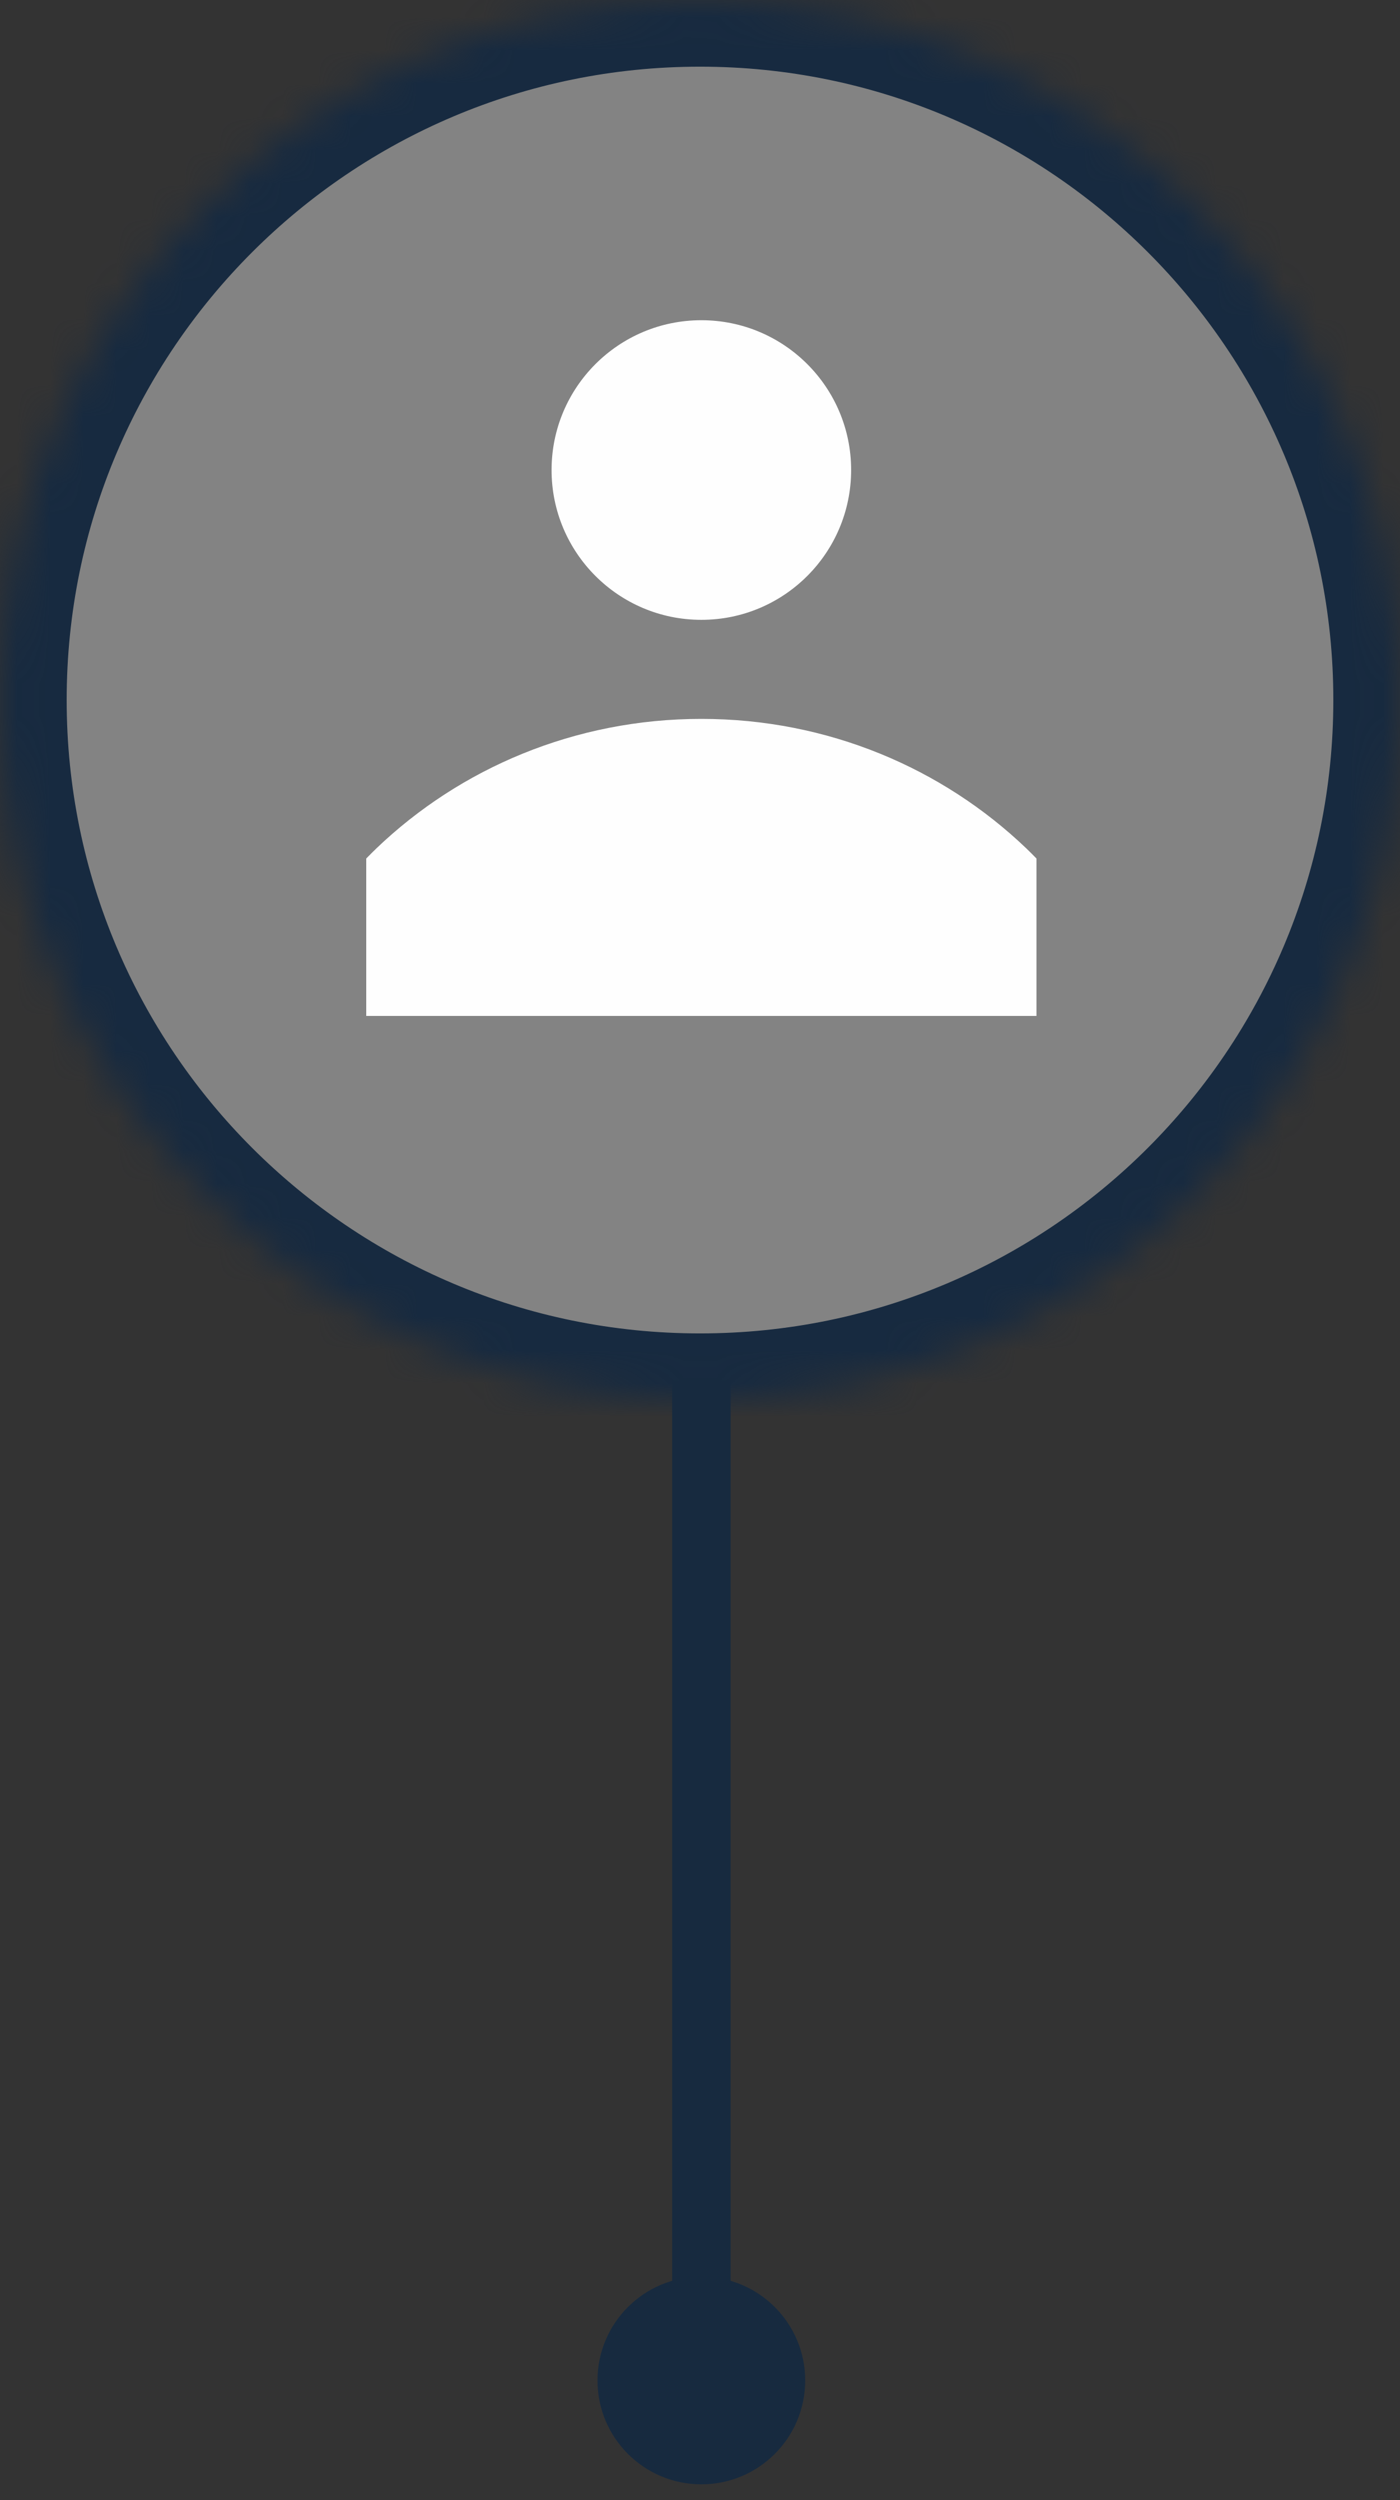 <?xml version="1.0" encoding="UTF-8" standalone="no"?>
<svg width="42px" height="75px" viewBox="0 0 42 75" version="1.1" xmlns="http://www.w3.org/2000/svg" xmlns:xlink="http://www.w3.org/1999/xlink">
    <rect x="0" y="0" width="42" height="75" fill="#333333" stroke="none"/>
    <!-- Generator: Sketch 3.8.3 (29802) - http://www.bohemiancoding.com/sketch -->
    <title>orange copy</title>
    <desc>Created with Sketch.</desc>
    <defs>
        <path d="M21,42 C32.598,42 42,32.598 42,21 C42,9.402 32.598,0 21,0 C9.402,0 0,9.402 0,21 C0,32.598 9.402,42 21,42 Z" id="path-1"></path>
        <mask id="mask-2" maskContentUnits="userSpaceOnUse" maskUnits="objectBoundingBox" x="0" y="0" width="42" height="42" fill="white">
            <use xlink:href="#path-1"></use>
        </mask>
    </defs>
    <g id="Page-1" stroke="none" stroke-width="1" fill="none" fill-rule="evenodd">
        <g id="orange-copy">
            <use id="Oval-1" stroke="#172A40" mask="url(#mask-2)" stroke-width="4" fill="#838383" xlink:href="#path-1"></use>
            <g id="Group-2" transform="translate(17, 41)" fill="#172A3F">
                <path d="M7.156,30.41 C7.156,32.131 5.761,33.525 4.041,33.525 C2.32,33.525 0.925,32.131 0.925,30.41 C0.925,28.689 2.32,27.295 4.041,27.295 C5.761,27.295 7.156,28.689 7.156,30.41" id="Fill-10"></path>
                <polygon id="Fill-12" points="3.165 29.166 4.918 29.166 4.918 0.415 3.165 0.415"></polygon>
            </g>
            <g id="Group" transform="translate(10, 9)" fill="#FEFEFE">
                <path d="M6.547,5.1 C6.547,7.582 8.559,9.594 11.041,9.594 C13.523,9.594 15.534,7.582 15.534,5.1 C15.534,2.618 13.523,0.606 11.041,0.606 C8.559,0.606 6.547,2.618 6.547,5.1" id="Fill-6"></path>
                <path d="M1.293,16.449 C3.802,14.048 7.243,12.565 11.041,12.565 C14.839,12.565 18.279,14.048 20.788,16.449 C20.892,16.549 20.994,16.651 21.094,16.754 L21.094,21.476 L0.987,21.476 L0.987,16.754 C1.088,16.651 1.189,16.549 1.293,16.449" id="Fill-8"></path>
            </g>
        </g>
    </g>
</svg>